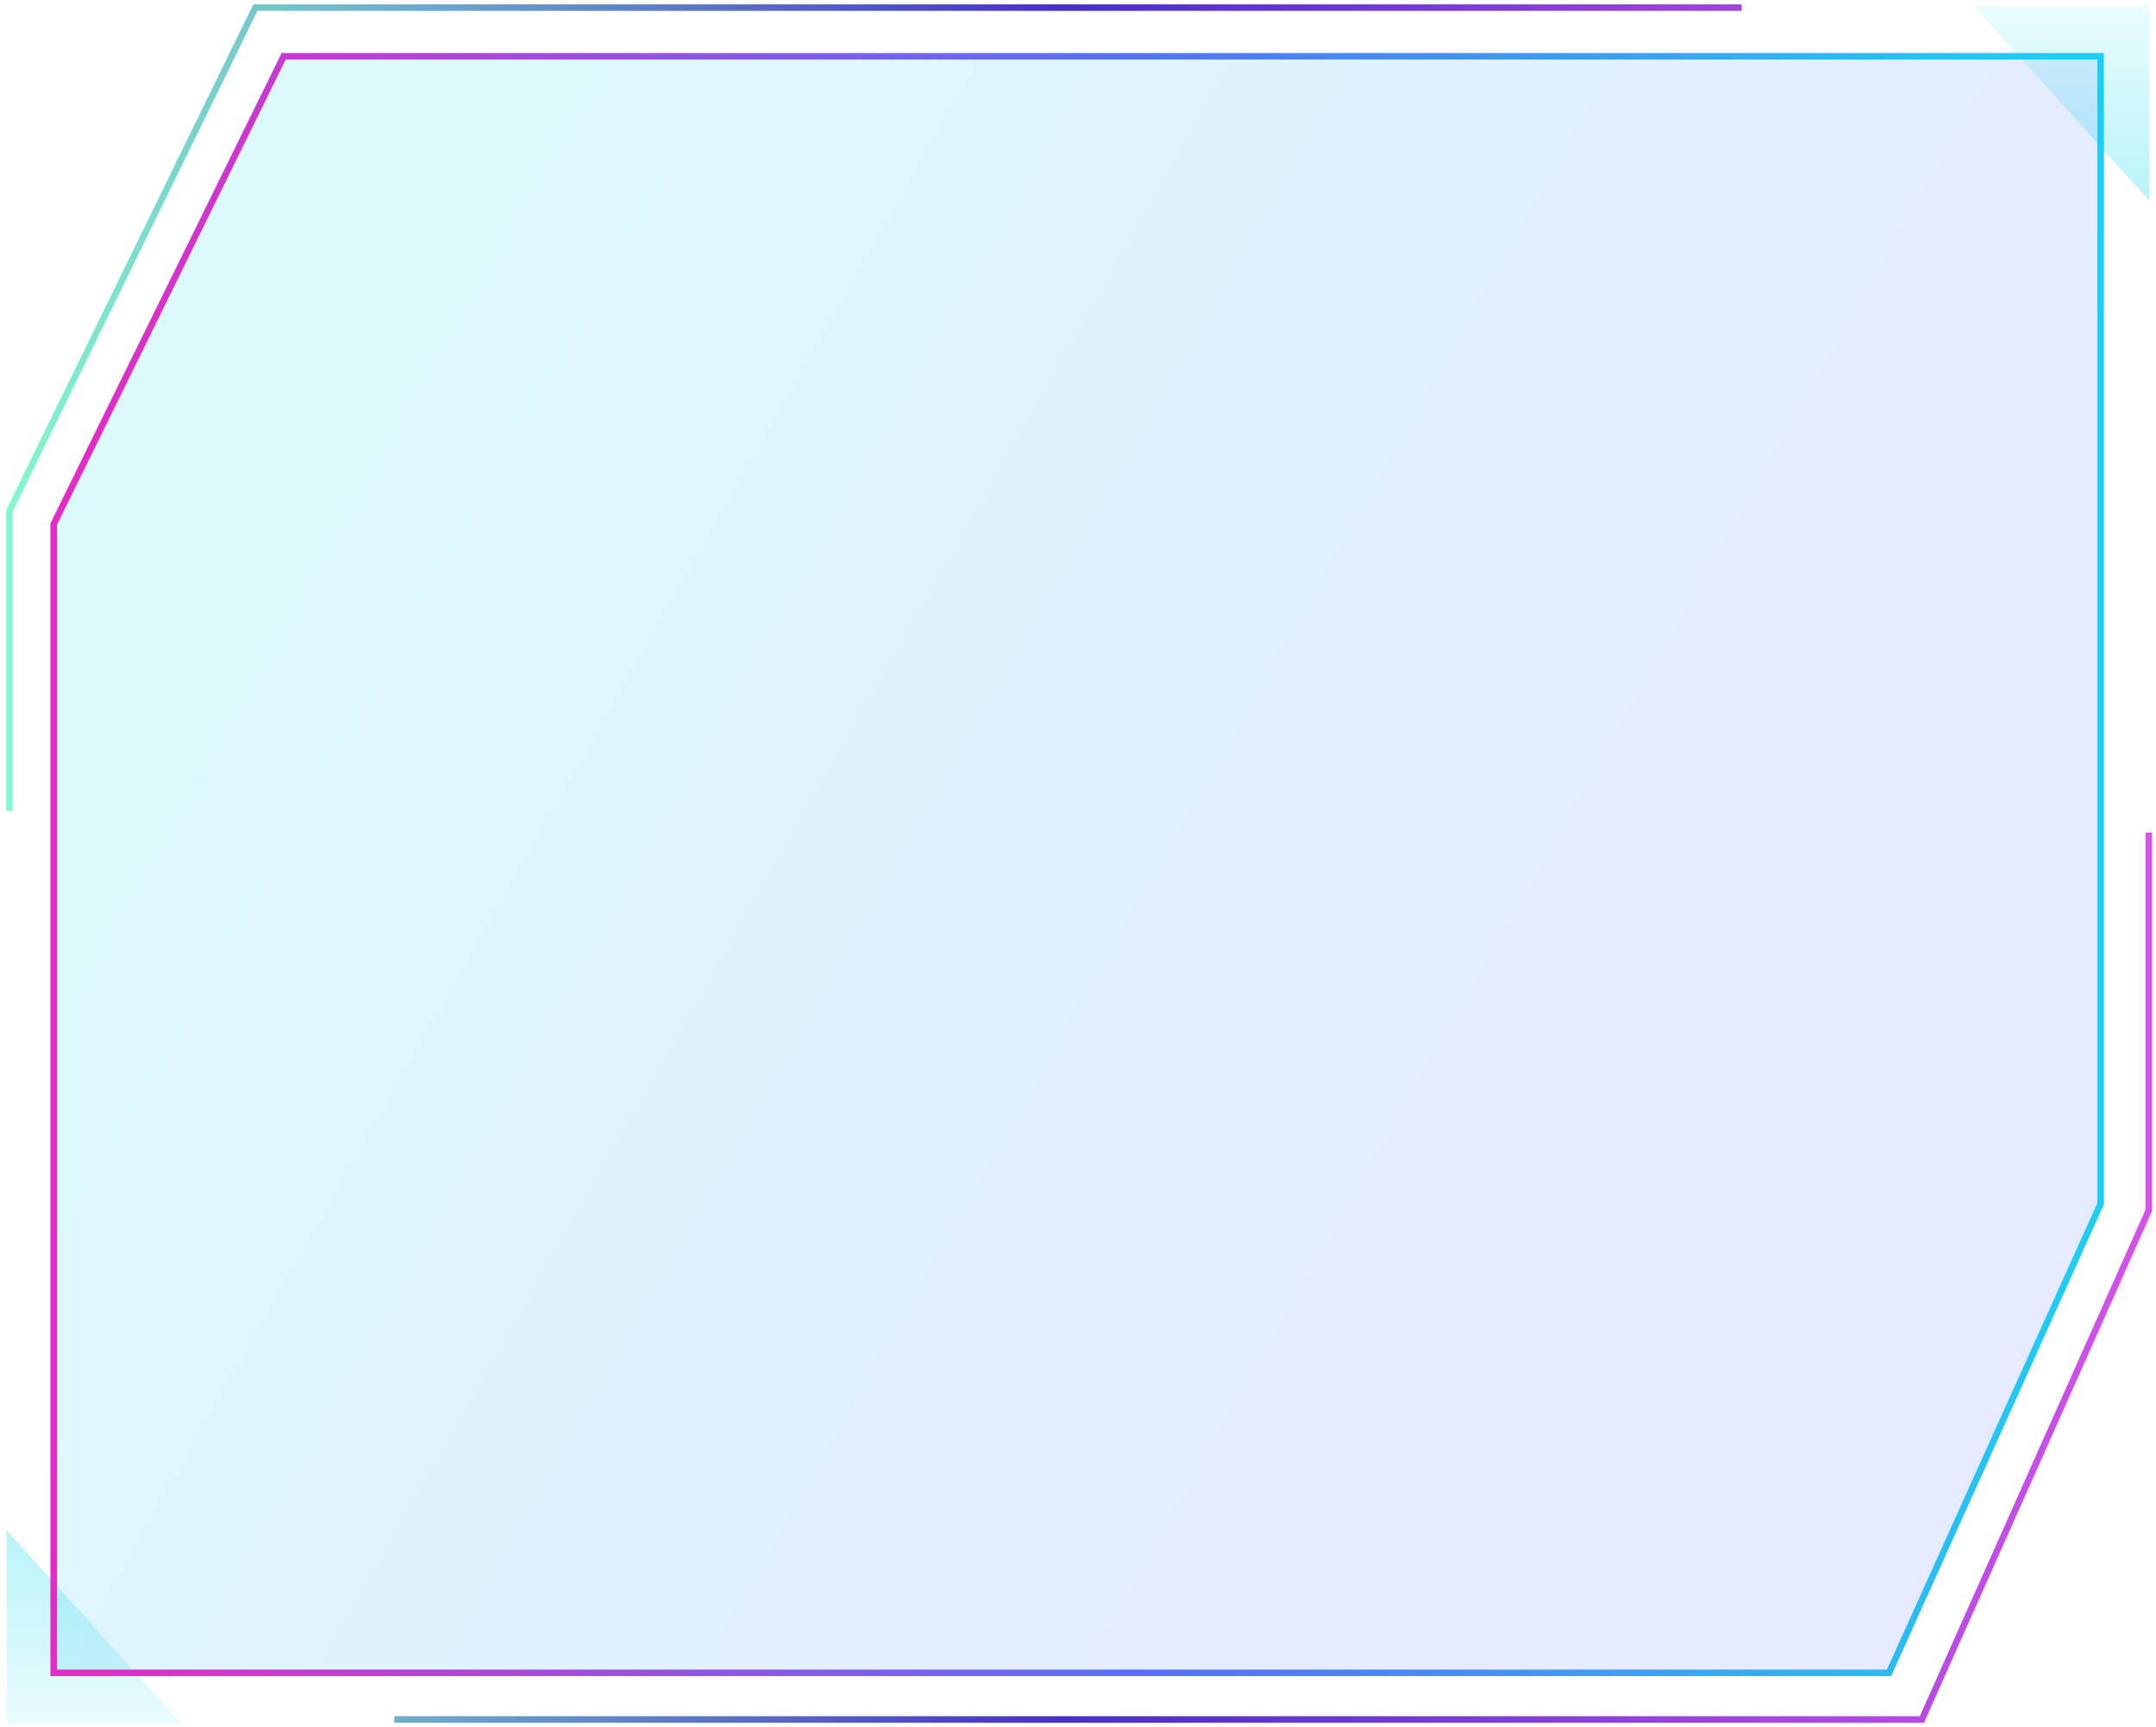 <svg width="332" height="266" viewBox="0 0 332 266" fill="none" xmlns="http://www.w3.org/2000/svg">
<path d="M330.883 128.25V186.442L295.959 264.832H60.728M268.195 1.175H39.324L1.451 78.686V124.907" stroke="url(#paint0_linear_1098_2899)"/>
<g filter="url(#filter0_b_1098_2899)">
<path d="M1 235.652L28.026 265.604H1V235.652Z" fill="url(#paint1_linear_1098_2899)" fill-opacity="0.3"/>
</g>
<g filter="url(#filter1_b_1098_2899)">
<path d="M331 30.951L303.974 1H331V30.951Z" fill="url(#paint2_linear_1098_2899)" fill-opacity="0.3"/>
</g>
<g filter="url(#filter2_b_1098_2899)">
<path d="M43.375 8.173H323.973V185.51L291.213 258.157H7.766V80.616L43.375 8.173Z" fill="url(#paint3_linear_1098_2899)" fill-opacity="0.15"/>
<path d="M8.266 80.733L43.686 8.673H323.473V185.402L290.89 257.657H8.266V80.733Z" stroke="url(#paint4_linear_1098_2899)"/>
</g>
<defs>
<filter id="filter0_b_1098_2899" x="-45.329" y="189.323" width="119.684" height="122.609" filterUnits="userSpaceOnUse" color-interpolation-filters="sRGB">
<feFlood flood-opacity="0" result="BackgroundImageFix"/>
<feGaussianBlur in="BackgroundImage" stdDeviation="23.165"/>
<feComposite in2="SourceAlpha" operator="in" result="effect1_backgroundBlur_1098_2899"/>
<feBlend mode="normal" in="SourceGraphic" in2="effect1_backgroundBlur_1098_2899" result="shape"/>
</filter>
<filter id="filter1_b_1098_2899" x="257.645" y="-45.329" width="119.684" height="122.609" filterUnits="userSpaceOnUse" color-interpolation-filters="sRGB">
<feFlood flood-opacity="0" result="BackgroundImageFix"/>
<feGaussianBlur in="BackgroundImage" stdDeviation="23.165"/>
<feComposite in2="SourceAlpha" operator="in" result="effect1_backgroundBlur_1098_2899"/>
<feBlend mode="normal" in="SourceGraphic" in2="effect1_backgroundBlur_1098_2899" result="shape"/>
</filter>
<filter id="filter2_b_1098_2899" x="-38.563" y="-38.156" width="408.865" height="342.642" filterUnits="userSpaceOnUse" color-interpolation-filters="sRGB">
<feFlood flood-opacity="0" result="BackgroundImageFix"/>
<feGaussianBlur in="BackgroundImage" stdDeviation="23.165"/>
<feComposite in2="SourceAlpha" operator="in" result="effect1_backgroundBlur_1098_2899"/>
<feBlend mode="normal" in="SourceGraphic" in2="effect1_backgroundBlur_1098_2899" result="shape"/>
</filter>
<linearGradient id="paint0_linear_1098_2899" x1="1.451" y1="133.004" x2="330.883" y2="133.004" gradientUnits="userSpaceOnUse">
<stop stop-color="#82F7CE"/>
<stop offset="0.492" stop-color="#4630C7"/>
<stop offset="1" stop-color="#D750EC"/>
</linearGradient>
<linearGradient id="paint1_linear_1098_2899" x1="14.513" y1="235.652" x2="14.513" y2="265.604" gradientUnits="userSpaceOnUse">
<stop stop-color="#11D9EB"/>
<stop offset="1" stop-color="#11D9EB" stop-opacity="0.3"/>
</linearGradient>
<linearGradient id="paint2_linear_1098_2899" x1="317.487" y1="30.951" x2="317.487" y2="1" gradientUnits="userSpaceOnUse">
<stop stop-color="#11D9EB"/>
<stop offset="1" stop-color="#11D9EB" stop-opacity="0.3"/>
</linearGradient>
<linearGradient id="paint3_linear_1098_2899" x1="59.181" y1="31.665" x2="291.512" y2="163.549" gradientUnits="userSpaceOnUse">
<stop stop-color="#11D9EB"/>
<stop offset="1" stop-color="#5670FD"/>
</linearGradient>
<linearGradient id="paint4_linear_1098_2899" x1="15.145" y1="214.398" x2="320.373" y2="208.295" gradientUnits="userSpaceOnUse">
<stop stop-color="#E42BC8"/>
<stop offset="0.529" stop-color="#5670FD"/>
<stop offset="1" stop-color="#1DCEF4"/>
</linearGradient>
</defs>
</svg>
